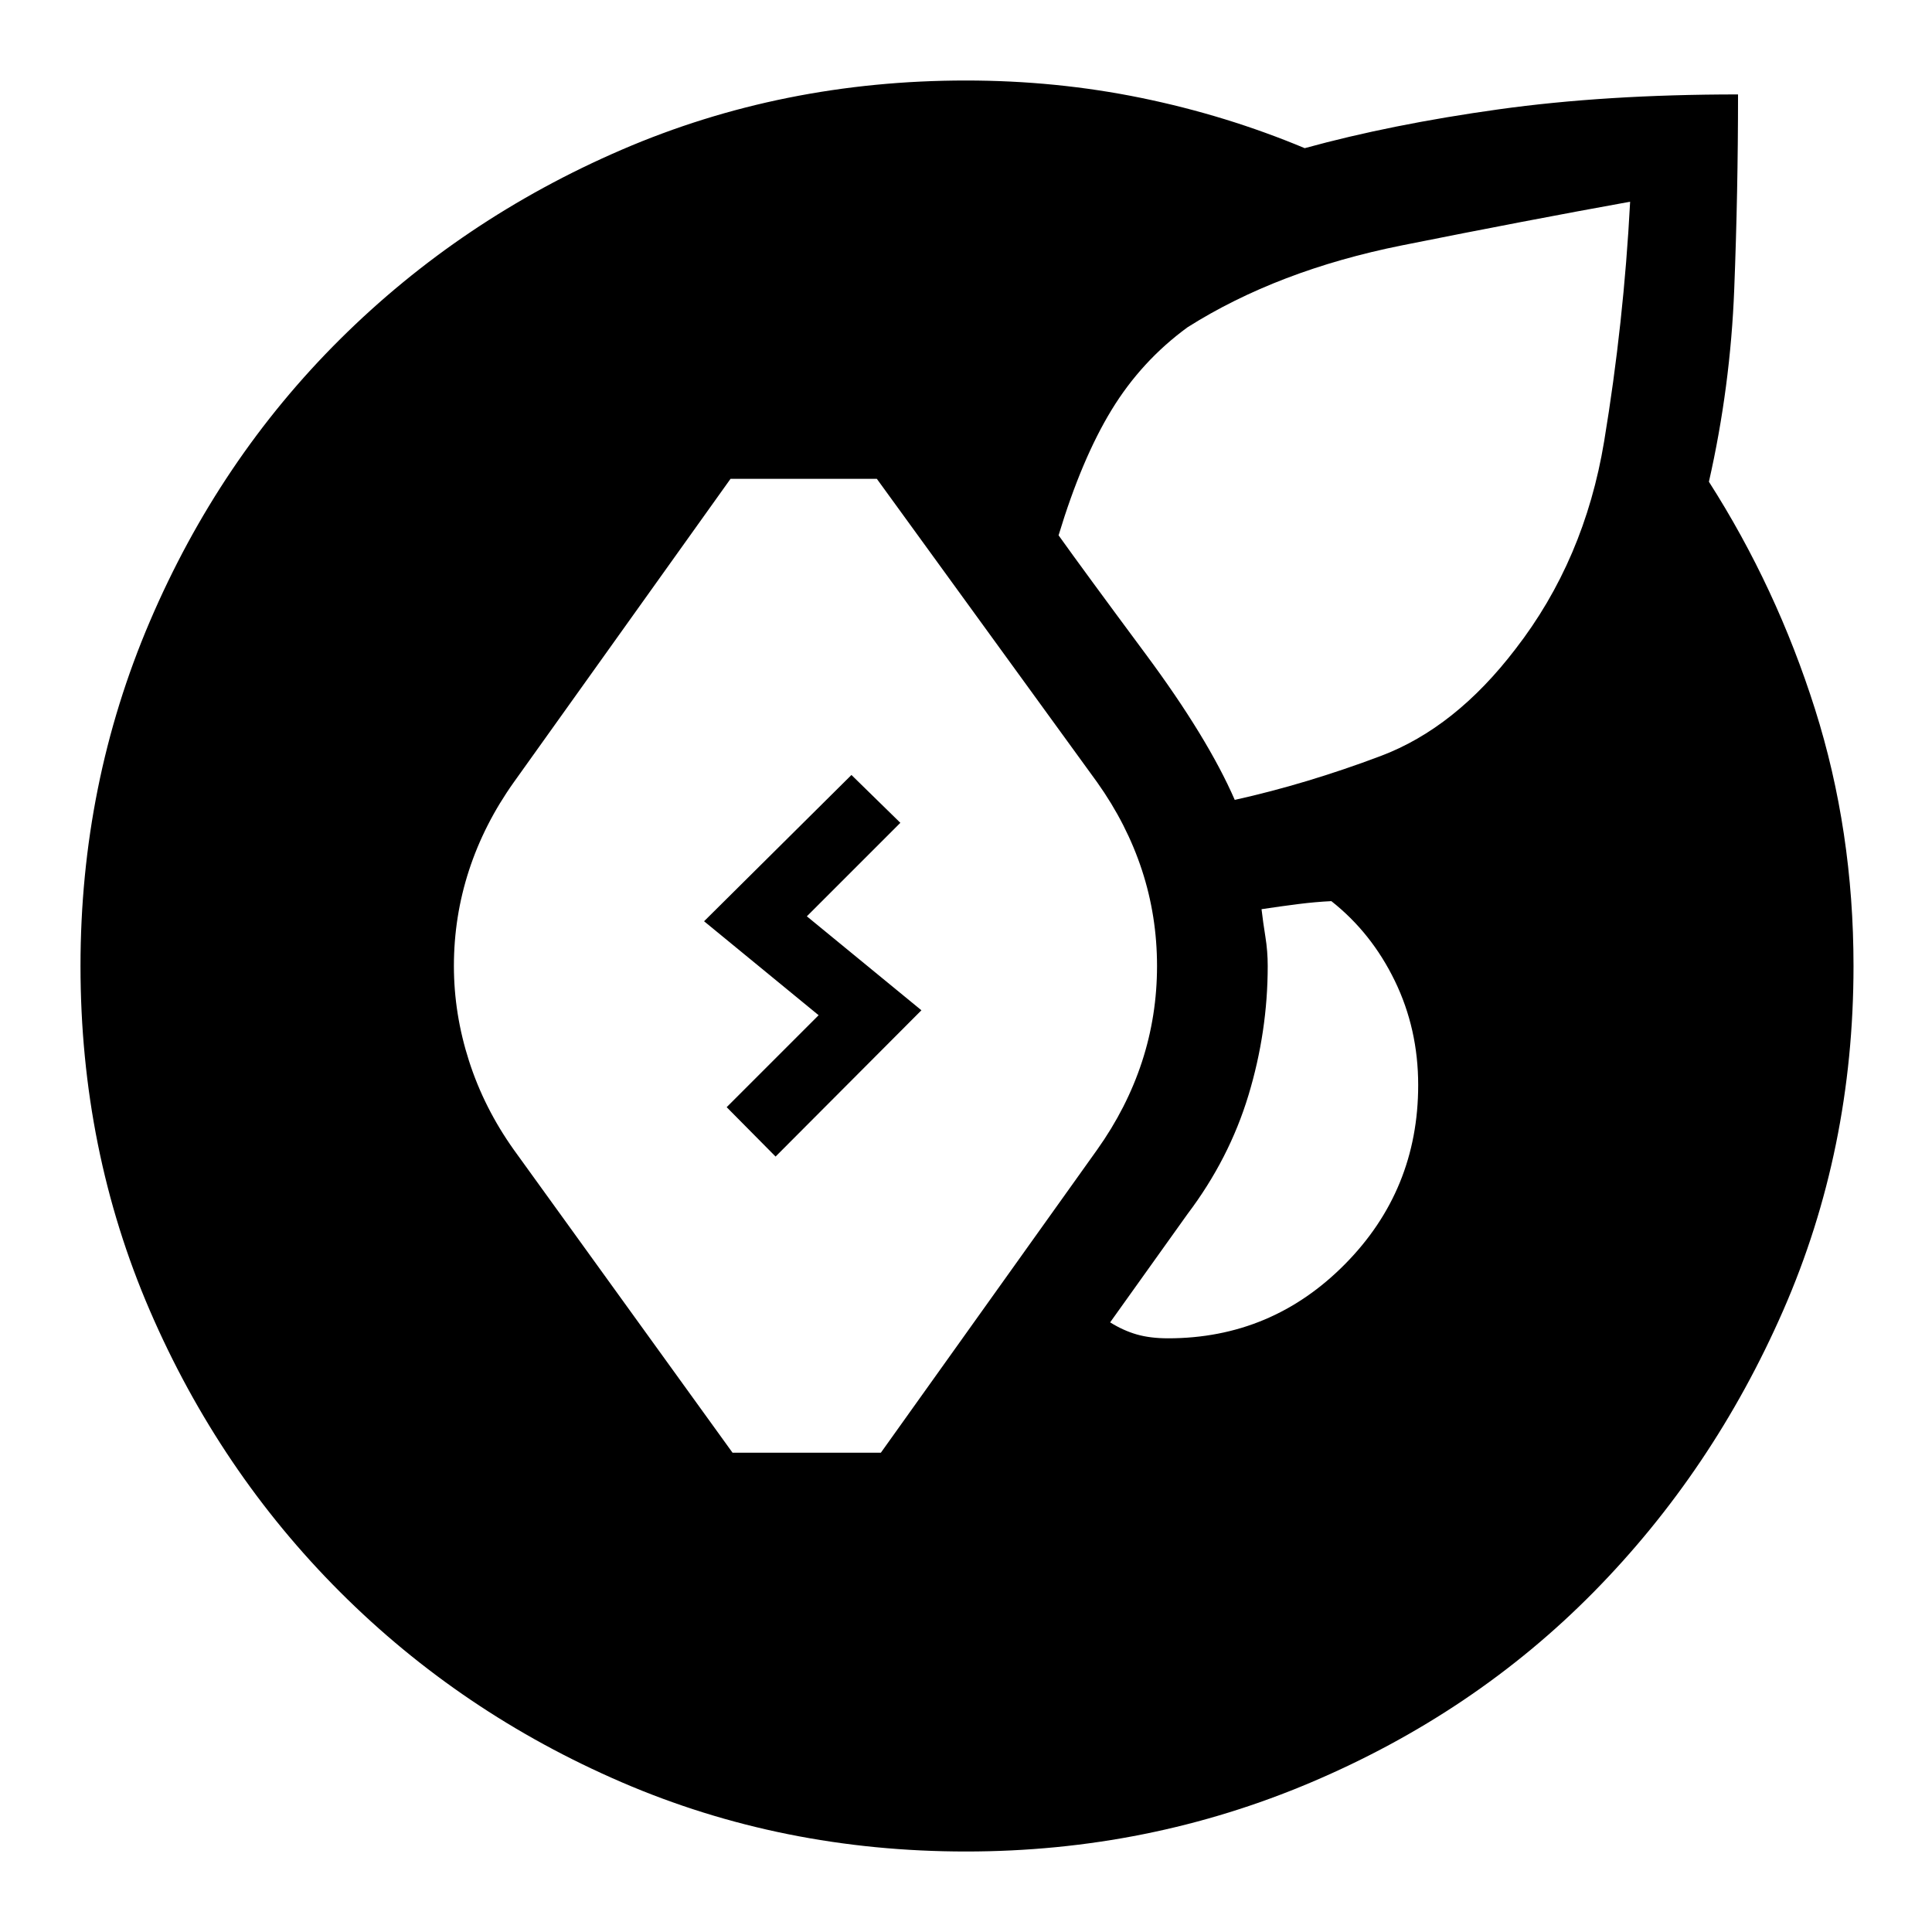 <svg xmlns="http://www.w3.org/2000/svg" height="24" viewBox="0 -960 960 960" width="24"><path d="M480-40q-91.31 0-171.12-34.42-79.8-34.43-139.92-94.54-60.11-60.12-94.54-139.92Q40-388.69 40-480q0-90.54 34.42-171.12 34.43-80.57 94.54-140.3 60.12-59.73 139.92-94.16Q388.69-920 480-920q44.77 0 87.04 8.65 42.27 8.66 81.27 24.97 43.07-11.85 96.23-19.27 53.15-7.43 119.08-7.43 0 48.31-1.89 96.77-1.88 48.46-12.58 95.69 33.54 52.47 52.7 112.93Q921-547.23 921-480q0 91.31-34.92 171.12-34.93 79.8-94.16 139.92-59.23 60.11-140.3 94.54Q570.54-40 480-40ZM364-238.15h73.69l107.46-150.54q14.77-20.77 22.27-43.66 7.5-22.88 7.5-47.65t-7.5-47.65q-7.5-22.89-22.27-43.66L435.69-722.08H363L255.31-571.31q-14.77 20.77-22.27 43.77-7.5 23-7.5 47.54 0 23.77 7.5 47.15 7.5 23.39 22.27 44.16L364-238.15ZM580.38-295q51.47 0 87.89-36.81t36.42-89.04q0-27.84-11.61-51.77-11.62-23.92-31.54-39.61-7.92.38-16.46 1.46-8.54 1.08-18.23 2.54.77 6.61 1.92 13.73t1.15 14.5q0 32.62-9.57 64.23-9.58 31.62-30.27 59l-38.46 53.85q6.53 4.07 13.23 6 6.69 1.92 15.53 1.92Zm33.16-267.54q35.69-7.92 72.61-21.84 36.93-13.93 66.85-53.08 34.31-44.23 44.08-103.19 9.77-58.97 12.92-119.12-51.54 9.31-113.35 21.69-61.8 12.39-106.57 40.7-22.93 16.76-37.77 41.11Q537.46-731.92 526-694q12.46 17.46 43.27 59 30.81 41.54 44.27 72.46ZM385.38-385.31l-24.3-24.54 45.69-45.69-56.92-46.69 73.23-72.69 24.3 23.77-46.46 46.46L457.85-458l-72.47 72.69Z"/></svg>